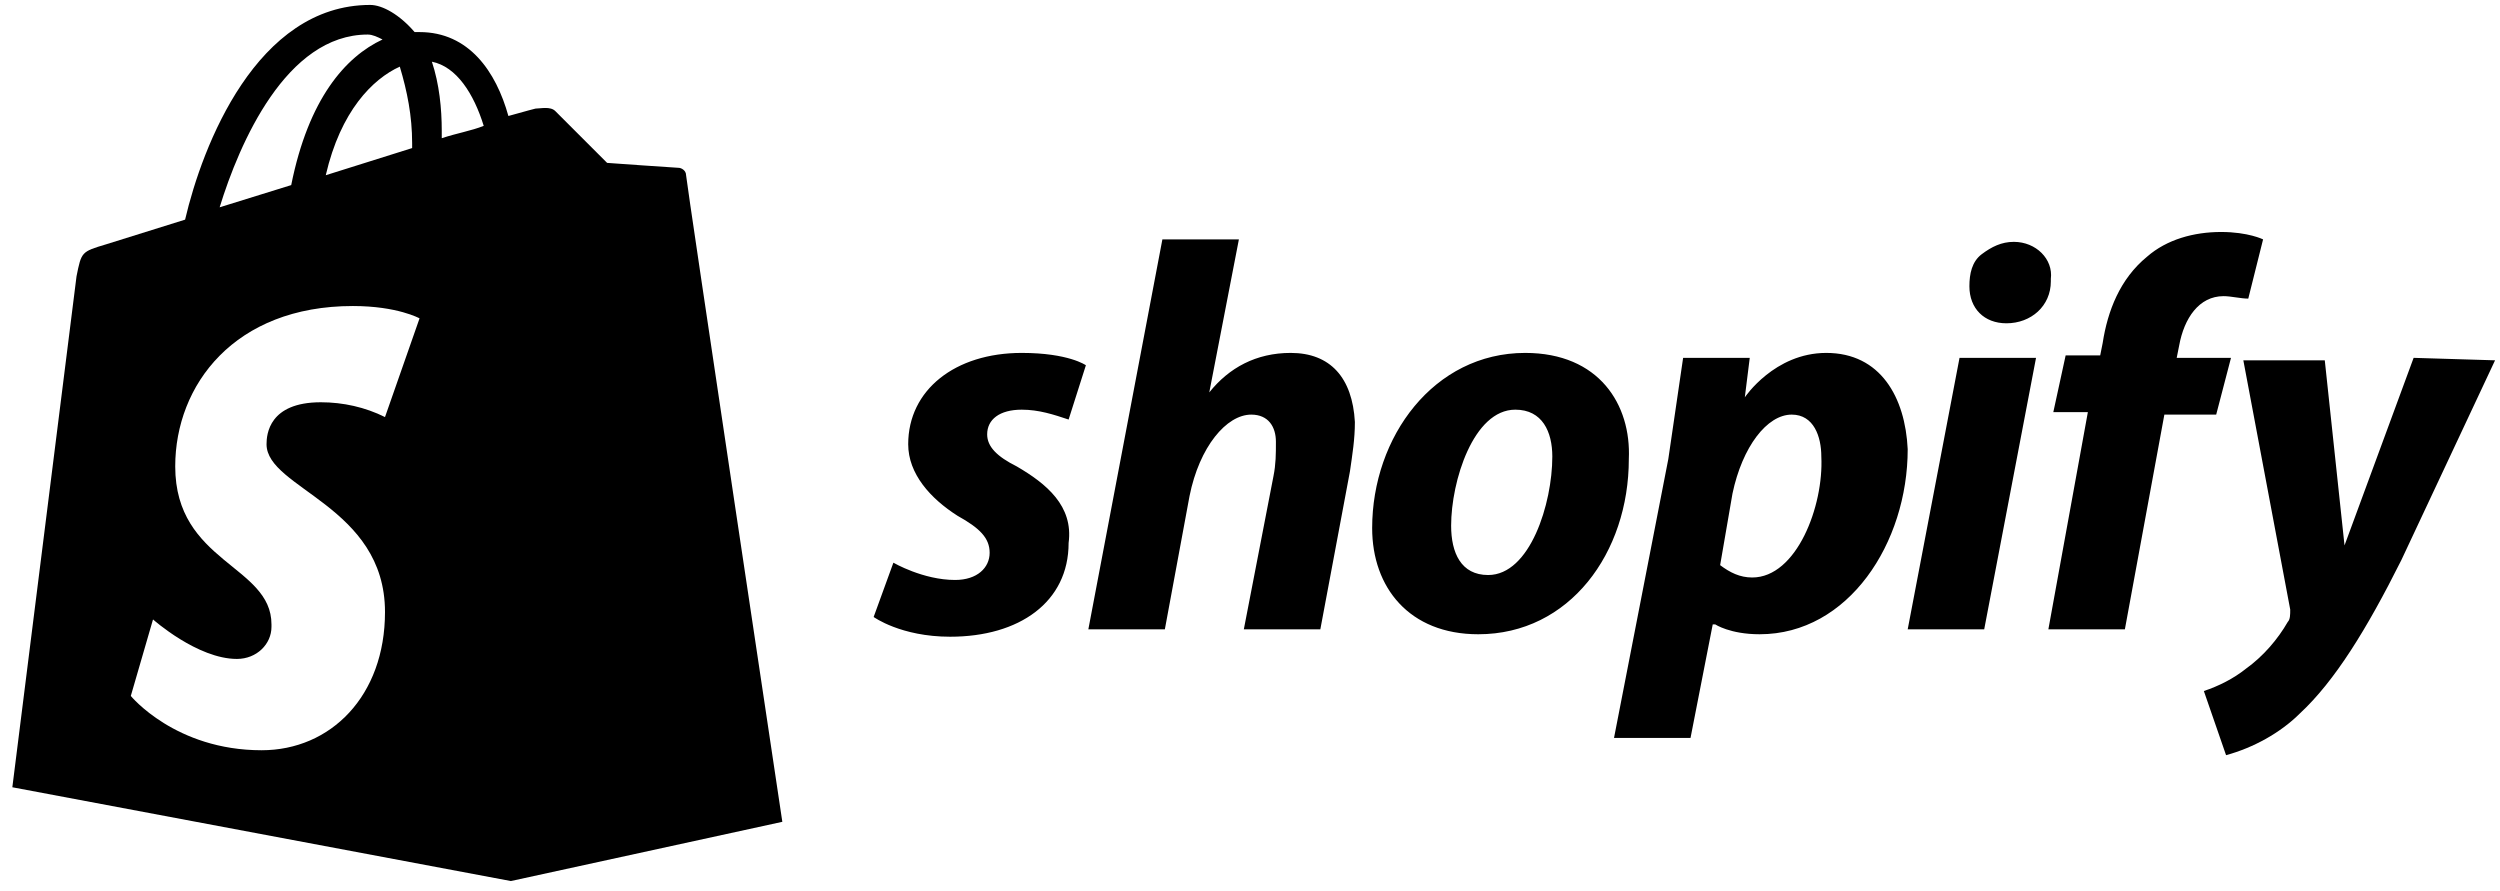 <?xml version="1.0" encoding="utf-8"?>
<!-- Generator: Adobe Illustrator 26.5.3, SVG Export Plug-In . SVG Version: 6.00 Build 0)  -->
<svg version="1.1" id="Layer_1" xmlns="http://www.w3.org/2000/svg" xmlns:xlink="http://www.w3.org/1999/xlink" x="0px" y="0px"
	 viewBox="0 0 101.3 36.1" style="enable-background:new 0 0 101.3 36.1;" xml:space="preserve">
<style type="text/css">
	.st0{fill:#FFFFFF;}
</style>
<path className="st0" d="M41.2,18.9c-0.8-0.4-1.2-0.8-1.2-1.3c0-0.6,0.5-1,1.4-1c0.7,0,1.3,0.2,1.9,0.4l0.7-2.2c0,0-0.7-0.5-2.6-0.5
	c-2.7,0-4.6,1.5-4.6,3.7c0,1.2,0.9,2.2,2,2.9c0.9,0.5,1.3,0.9,1.3,1.5s-0.5,1.1-1.4,1.1c-1.3,0-2.5-0.7-2.5-0.7l-0.8,2.2
	c0,0,1.1,0.8,3.1,0.8c2.8,0,4.8-1.4,4.8-3.8C43.5,20.5,42.4,19.6,41.2,18.9L41.2,18.9z M52.3,14.3c-1.4,0-2.5,0.6-3.3,1.6l0,0
	l1.2-6.2h-3.1l-3,15.8h3.1l1-5.4c0.4-2,1.5-3.3,2.5-3.3c0.7,0,1,0.5,1,1.1c0,0.5,0,0.9-0.1,1.4l-1.2,6.2h3.1l1.2-6.4
	c0.1-0.7,0.2-1.3,0.2-2C54.8,15.3,53.9,14.3,52.3,14.3L52.3,14.3z M61.8,14.3c-3.7,0-6.2,3.4-6.2,7.1c0,2.4,1.5,4.3,4.3,4.3
	c3.7,0,6.1-3.3,6.1-7.1C66.1,16.4,64.8,14.3,61.8,14.3L61.8,14.3z M60.3,23.3c-1.1,0-1.5-0.9-1.5-2c0-1.8,0.9-4.7,2.6-4.7
	c1.1,0,1.5,0.9,1.5,1.9C62.9,20.4,62,23.3,60.3,23.3L60.3,23.3z M74,14.3c-2.1,0-3.3,1.8-3.3,1.8h0l0.2-1.6h-2.7l-0.6,4.1l-2.2,11.3
	h3.1l0.9-4.6h0.1c0,0,0.6,0.4,1.8,0.4c3.6,0,6-3.7,6-7.5C77.2,16.1,76.2,14.3,74,14.3L74,14.3z M71,23.4c-0.5,0-0.9-0.2-1.3-0.5
	l0.5-2.9c0.4-1.9,1.4-3.2,2.4-3.2c0.9,0,1.2,0.9,1.2,1.7C73.9,20.5,72.8,23.4,71,23.4L71,23.4z M81.6,9.8c-0.5,0-0.9,0.2-1.3,0.5
	s-0.5,0.8-0.5,1.3c0,0.9,0.6,1.5,1.5,1.5h0c1,0,1.8-0.7,1.8-1.7c0,0,0-0.1,0-0.1C83.2,10.5,82.5,9.8,81.6,9.8L81.6,9.8z M77.3,25.5
	h3.1l2.1-11h-3.1 M90.4,14.5h-2.2l0.1-0.5c0.2-1.1,0.8-2,1.8-2c0.3,0,0.7,0.1,1,0.1l0.6-2.4c0,0-0.6-0.3-1.7-0.3c-1.1,0-2.2,0.3-3,1
	c-1.1,0.9-1.6,2.2-1.8,3.5l-0.1,0.5h-1.4l-0.5,2.3h1.4L83,25.5h3.1l1.6-8.7h2.1L90.4,14.5L90.4,14.5z M97.8,14.5L95,22.1h0l-0.8-7.5
	h-3.3l1.9,10.1c0,0.2,0,0.4-0.1,0.5c-0.4,0.7-1,1.4-1.7,1.9c-0.5,0.4-1.1,0.7-1.7,0.9l0.9,2.6c1.1-0.3,2.2-0.9,3-1.7
	c1.4-1.3,2.7-3.4,4.1-6.2l3.8-8.1L97.8,14.5L97.8,14.5z"/>
<path className="st0" d="M27.8,7.1L27.8,7.1c0-0.2-0.2-0.3-0.3-0.3c-0.1,0-2.9-0.2-2.9-0.2l-2.1-2.1c-0.2-0.2-0.6-0.1-0.8-0.1
	c0,0-0.4,0.1-1.1,0.3C20.1,2.9,19,1.3,17,1.3h-0.2c-0.6-0.7-1.3-1.1-1.8-1.1c-4.6,0-6.8,5.7-7.5,8.7l-3.2,1c-1,0.3-1,0.3-1.2,1.3
	L0.5,31.9l20.2,3.8l11-2.4C31.7,33.3,27.8,7.3,27.8,7.1z M16.2,2.7c0.3,1,0.5,2,0.5,3.1V6l-3.5,1.1C13.8,4.5,15.1,3.2,16.2,2.7
	L16.2,2.7z M14.9,1.4L14.9,1.4c0.2,0,0.4,0.1,0.6,0.2c-1.5,0.7-3,2.4-3.7,5.9L8.9,8.4C9.7,5.8,11.6,1.4,14.9,1.4z M17,12.9l-1.4,4
	c-0.8-0.4-1.7-0.6-2.6-0.6c-2.1,0-2.2,1.3-2.2,1.7c0,1.8,4.8,2.5,4.8,6.8c0,3.4-2.2,5.6-5,5.6c-3.5,0-5.3-2.2-5.3-2.2l0.9-3.1
	c0,0,1.8,1.6,3.4,1.6c0.8,0,1.4-0.6,1.4-1.3c0,0,0,0,0-0.1c0-2.4-3.9-2.5-3.9-6.4c0-3.3,2.4-6.5,7.2-6.5C16.1,12.4,17,12.9,17,12.9
	L17,12.9z M17.9,5.6V5.3c0-0.9-0.1-1.9-0.4-2.8c1,0.2,1.7,1.3,2.1,2.6C19.1,5.3,18.5,5.4,17.9,5.6z"/>
</svg>
